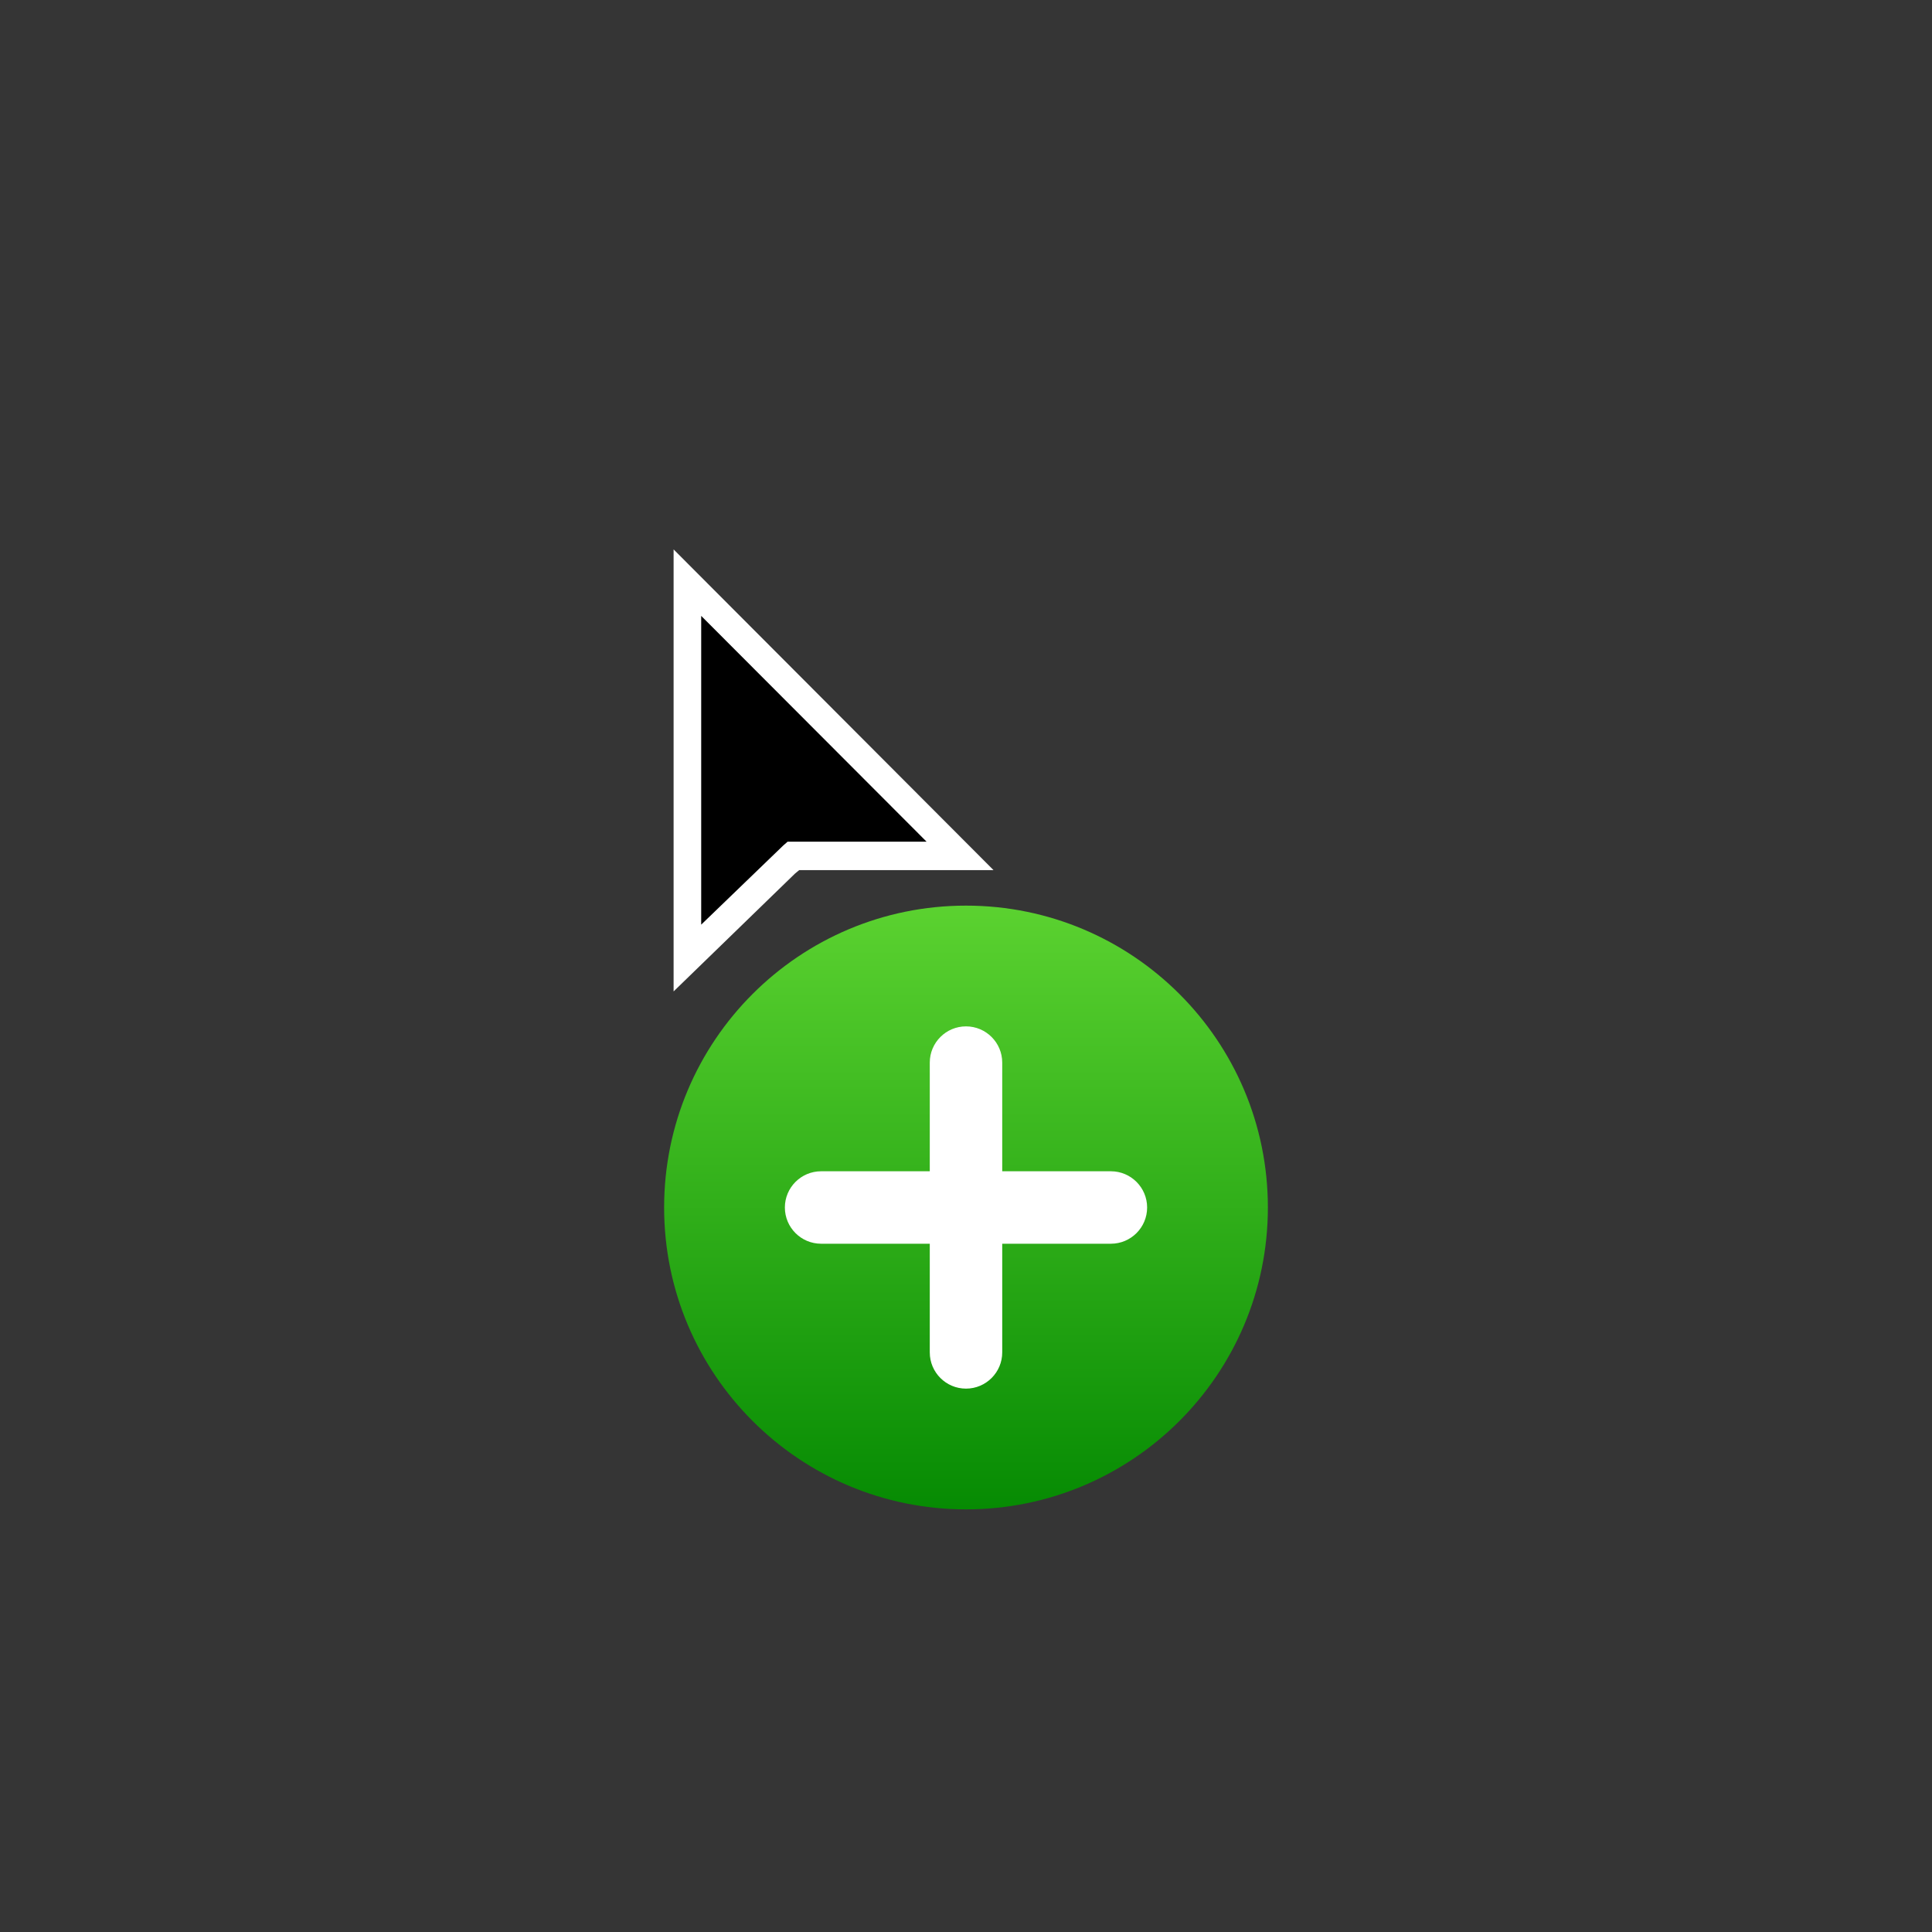 <svg xmlns="http://www.w3.org/2000/svg" viewBox="0 0 32 32">
  <rect x="0" y="0" width="32" height="32" fill="#333333" stroke="none"/>
  <defs>
    <linearGradient id="cursorcopysmaller-a" x1="50%" x2="50%" y1="0%" y2="100%">
      <stop offset="0%" stop-color="#5BD230"/>
      <stop offset="100%" stop-color="#068B03"/>
    </linearGradient>
  </defs>
  <g fill="none" fill-rule="evenodd">
    <path fill="#FFF" d="M0 0H32V32H0z" opacity=".01"/>
    <g transform="translate(11 15)">
      <path fill="url(#cursorcopysmaller-a)" d="M0,5 C0,7.761 2.239,10 5,10 L5,10 C7.761,10 10,7.761 10,5 L10,5 C10,2.238 7.761,0 5,0 L5,0 C2.239,0 0,2.238 0,5"/>
      <path fill="#FFF" d="M7.4,4.4 L5.6,4.4 L5.6,2.6 C5.6,2.269 5.331,2 5,2 C4.669,2 4.4,2.269 4.4,2.6 L4.4,4.4 L2.6,4.4 C2.269,4.4 2,4.669 2,5 C2,5.331 2.269,5.6 2.6,5.6 L4.4,5.6 L4.4,7.4 C4.4,7.731 4.669,8 5,8 C5.331,8 5.6,7.731 5.6,7.4 L5.6,5.6 L7.4,5.6 C7.731,5.6 8,5.331 8,5 C8,4.669 7.731,4.4 7.4,4.4"/>
    </g>
    <g transform="translate(11 9)">
      <path fill="#FFF" d="M0.157 7.421L0.157 0.1 5.456 5.412 2.237 5.412 2.168 5.469z"/>
      <path fill="#000" d="M0.614 1.201L0.614 6.315 1.972 5.005 2.045 4.941 4.347 4.941z"/>
    </g>
  </g>
</svg>
